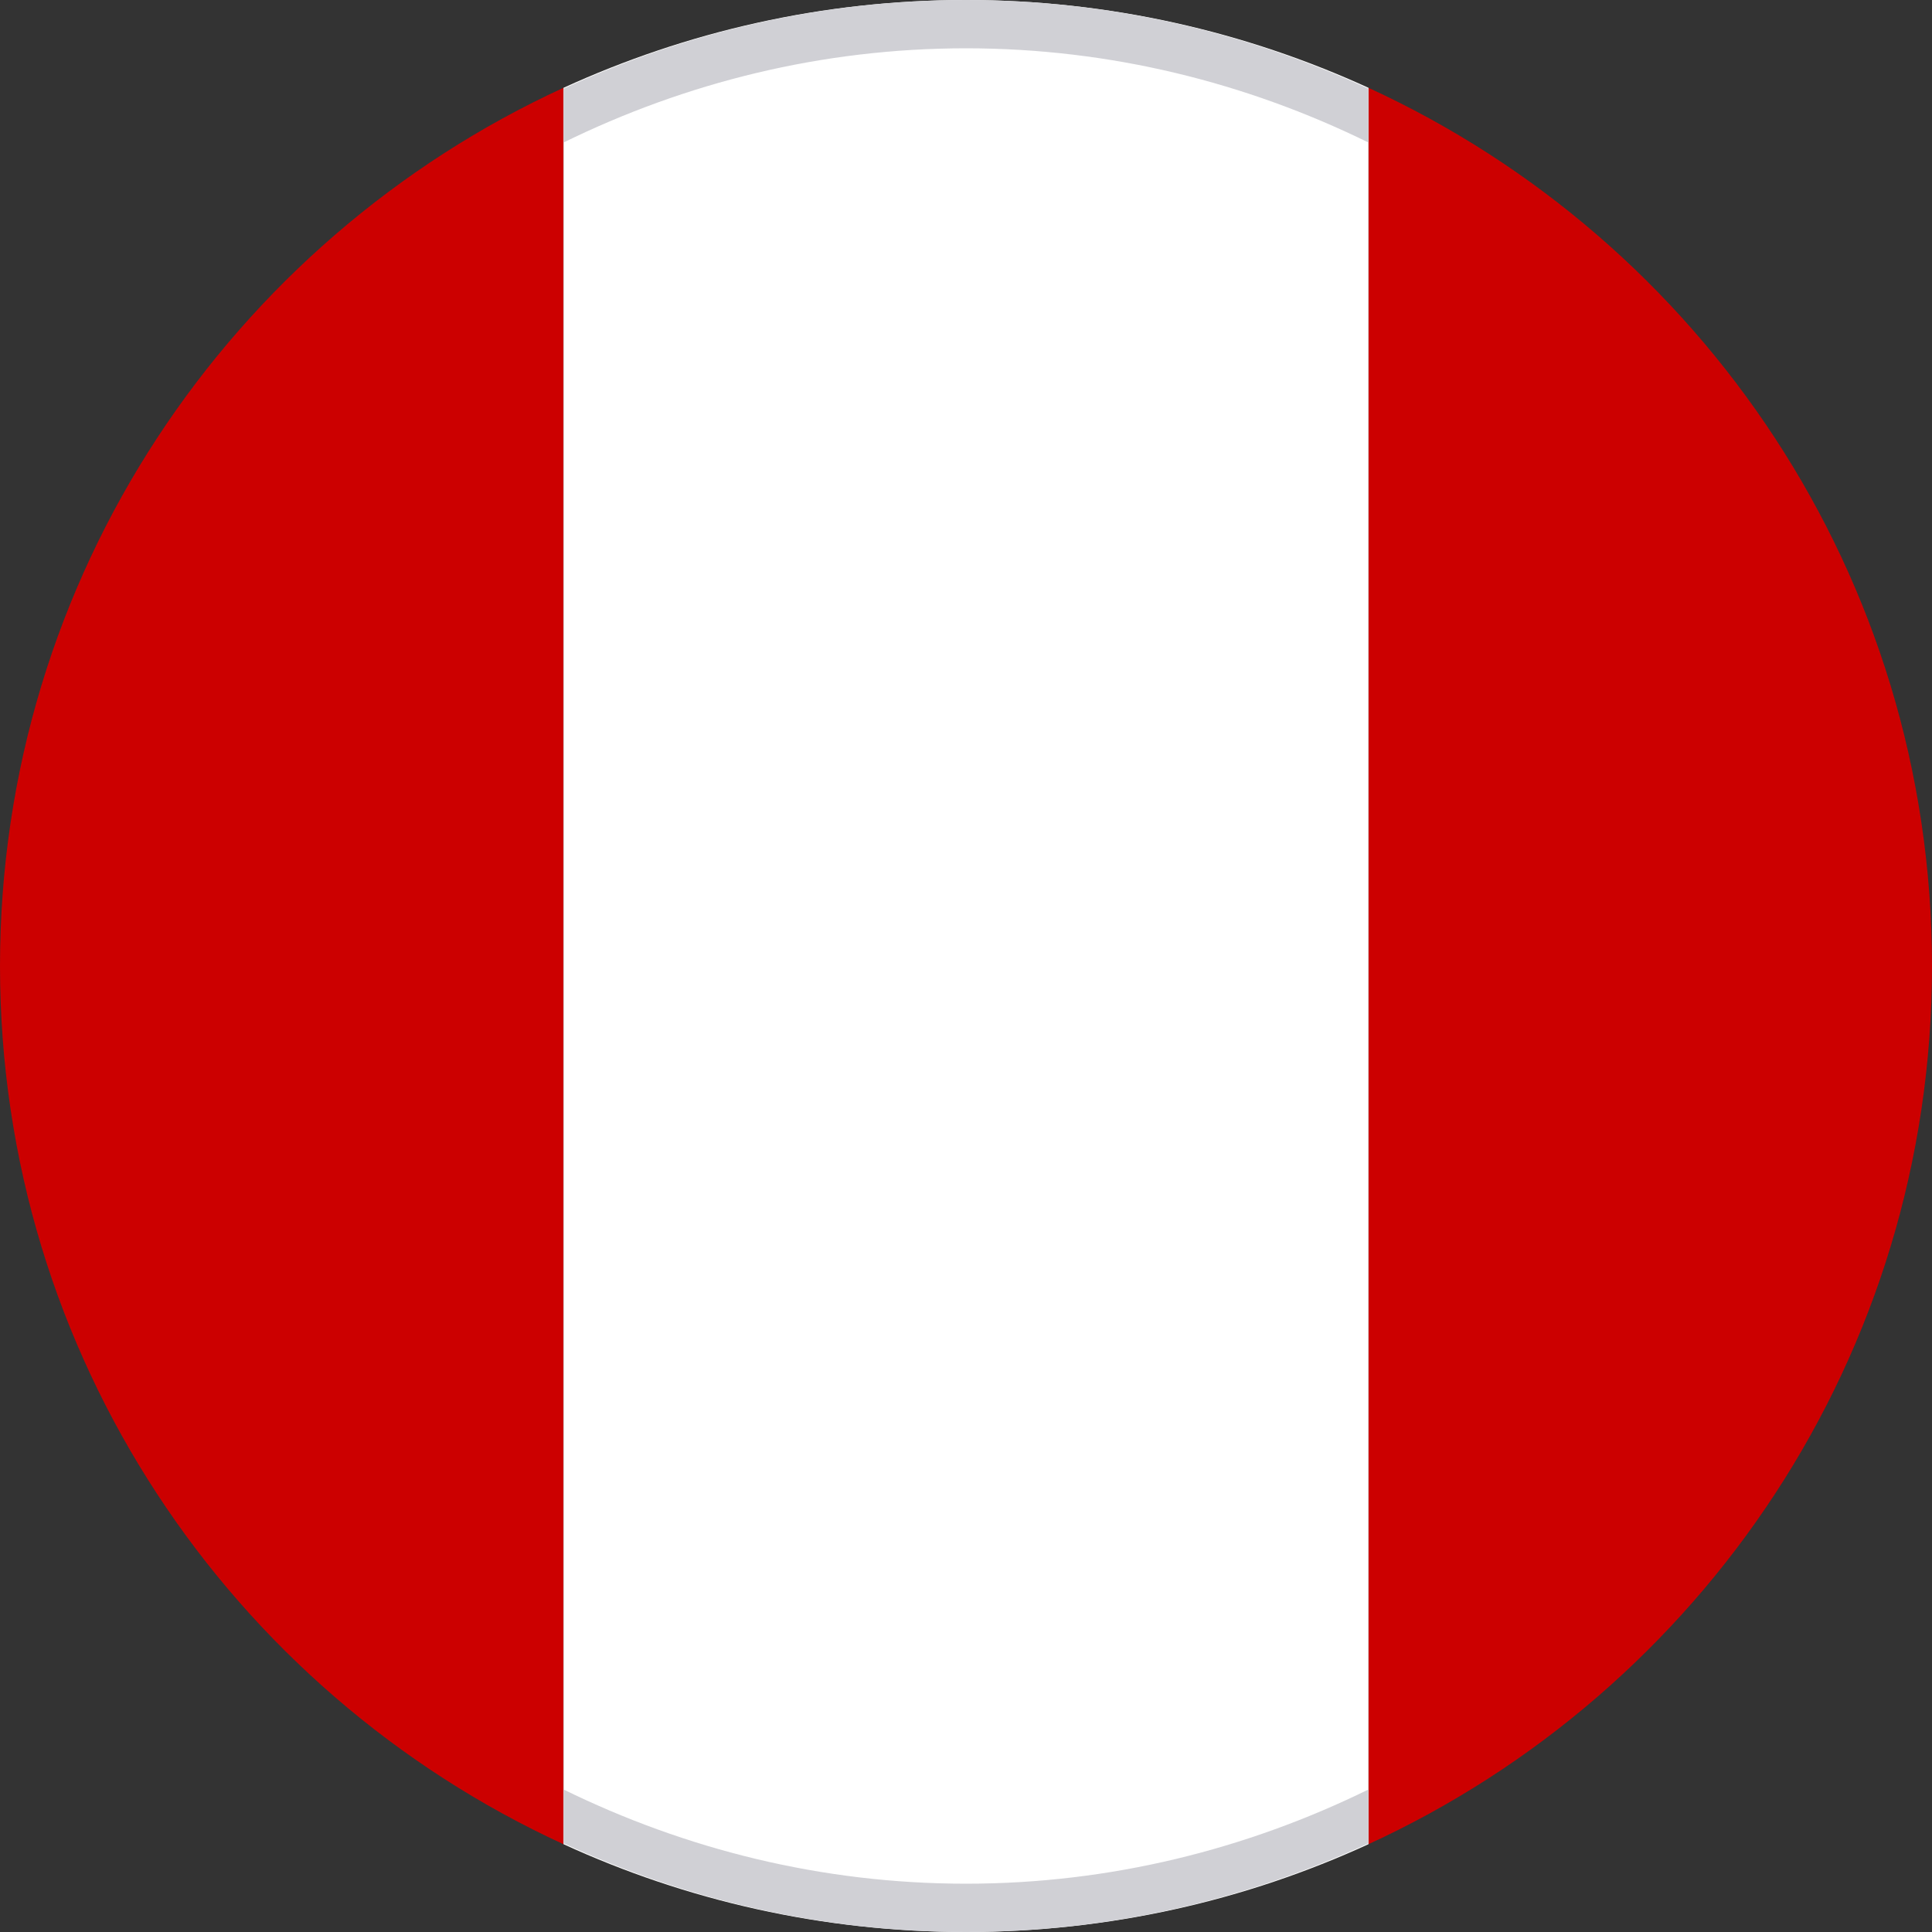 <?xml version="1.0" encoding="utf-8"?>
<!-- Generator: Adobe Illustrator 16.0.0, SVG Export Plug-In . SVG Version: 6.00 Build 0)  -->
<!DOCTYPE svg PUBLIC "-//W3C//DTD SVG 1.1//EN" "http://www.w3.org/Graphics/SVG/1.1/DTD/svg11.dtd">
<svg version="1.1" id="Layer_1" xmlns="http://www.w3.org/2000/svg" xmlns:xlink="http://www.w3.org/1999/xlink" x="0px" y="0px"
	 width="40px" height="40px" viewBox="0 0 40 40" enable-background="new 0 0 40 40" xml:space="preserve">
<rect x="0" y="0" width="40" height="40" fill="#333333" stroke="none"/>
<g>
	<g>
		<path fill="#CC0000" d="M0,20c0,8.068,4.784,15.018,11.665,18.182V1.818C4.784,4.982,0,11.932,0,20z"/>
		<path fill="#CC0000" d="M40,20c0-8.068-4.783-15.021-11.667-18.182v36.364C35.217,35.02,40,28.07,40,20z"/>
		<path fill="#FFFFFF" d="M20,0c-2.977,0-5.795,0.657-8.333,1.818v36.364C14.203,39.346,17.023,40,20,40
			c2.977,0,5.794-0.654,8.333-1.818V1.818C25.794,0.657,22.975,0,20,0z"/>
	</g>
</g>
<g>
	<path fill="#D0D0D5" d="M11.665,1.837v1.115C14.186,1.714,17.008,1,20,1c2.991,0,5.812,0.714,8.333,1.951V1.836
		C25.794,0.668,22.978,0,20,0C17.021,0,14.205,0.669,11.665,1.837z"/>
	<path fill="#D0D0D5" d="M28.333,38.164v-1.115C25.812,38.286,22.991,39,20,39c-2.992,0-5.814-0.715-8.335-1.952v1.115
		C14.205,39.331,17.021,40,20,40C22.978,40,25.794,39.331,28.333,38.164z"/>
</g>
</svg>
